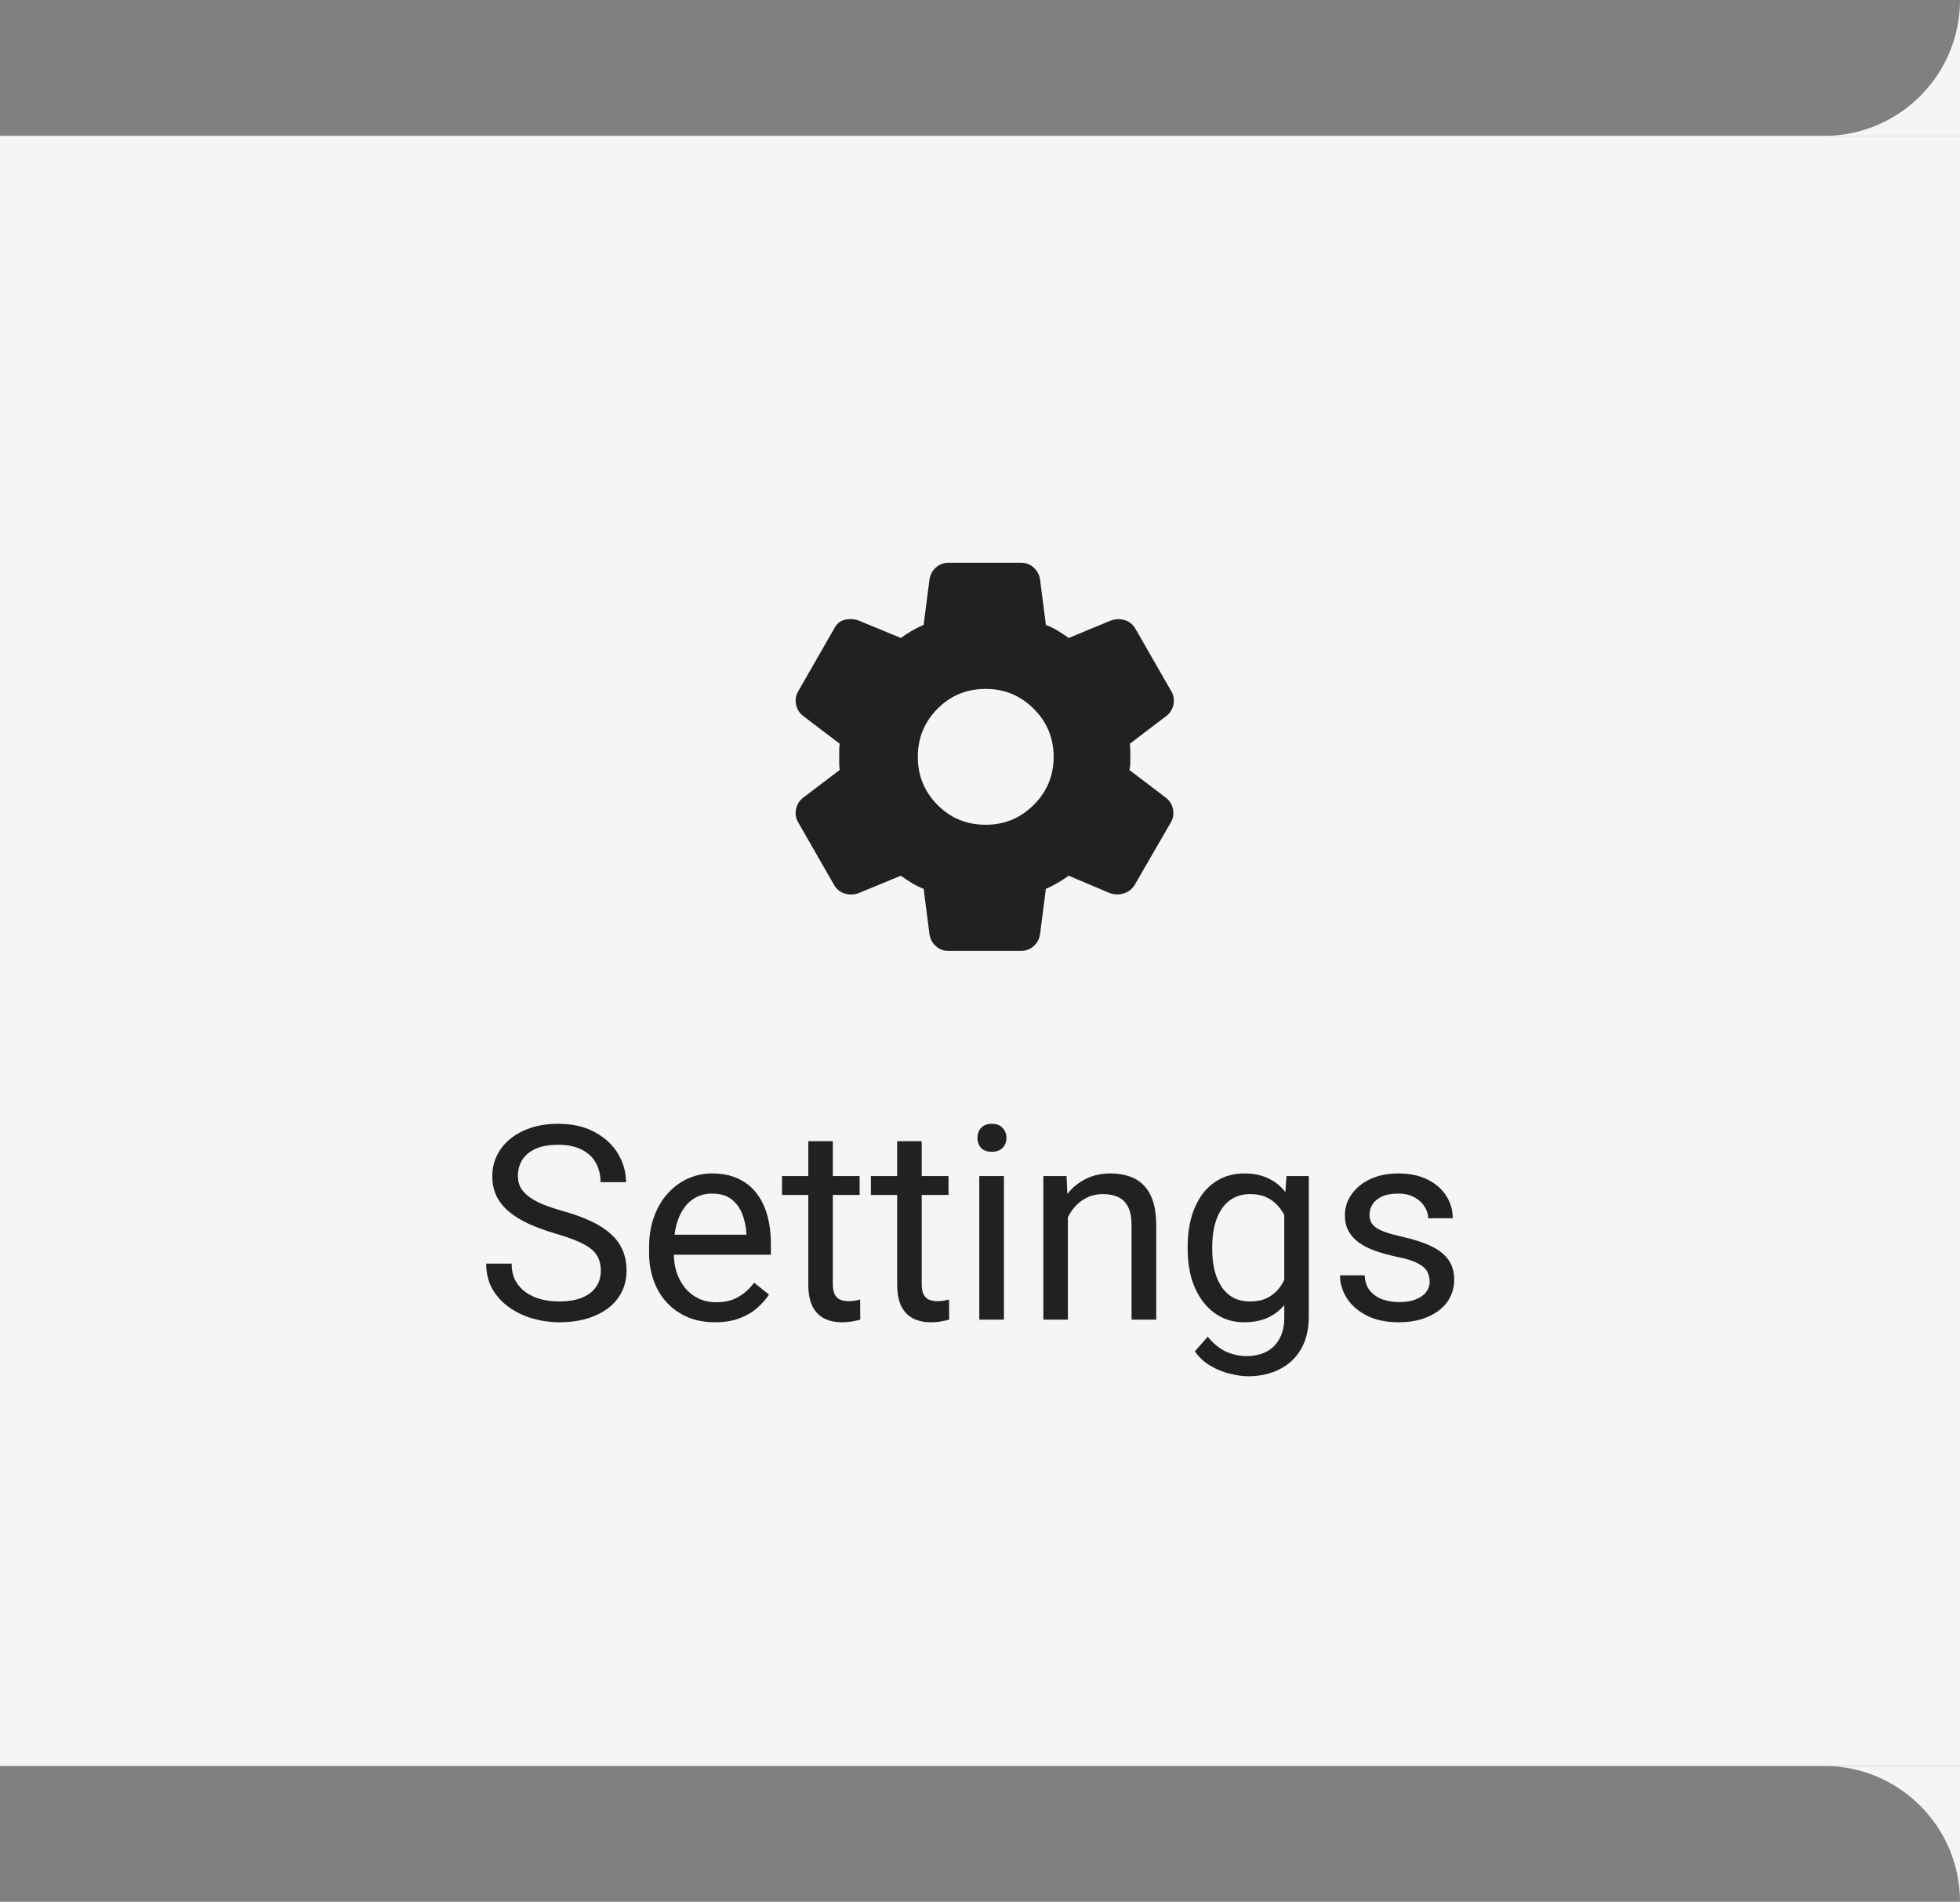 <svg width="101" height="98" viewBox="0 0 101 98" fill="none" xmlns="http://www.w3.org/2000/svg">
<rect x="0" y="0" width="101" height="98" fill="#808080" stroke="none"/>
<rect width="101" height="84" transform="translate(0 7)" fill="#F5F5F5"/>
<path d="M52.62 49H48.87C48.62 49 48.404 48.917 48.221 48.75C48.037 48.583 47.929 48.375 47.895 48.125L47.596 45.8C47.379 45.717 47.175 45.617 46.983 45.5C46.791 45.383 46.604 45.258 46.42 45.125L44.245 46.025C44.012 46.108 43.779 46.117 43.545 46.05C43.312 45.983 43.129 45.842 42.995 45.625L41.145 42.4C41.012 42.183 40.971 41.95 41.02 41.7C41.071 41.45 41.196 41.25 41.395 41.1L43.27 39.675C43.254 39.558 43.245 39.446 43.245 39.337V38.662C43.245 38.554 43.254 38.442 43.27 38.325L41.395 36.9C41.196 36.75 41.071 36.55 41.02 36.3C40.971 36.05 41.012 35.817 41.145 35.6L42.995 32.375C43.112 32.142 43.291 31.996 43.532 31.937C43.775 31.879 44.012 31.892 44.245 31.975L46.42 32.875C46.604 32.742 46.795 32.617 46.995 32.5C47.196 32.383 47.395 32.283 47.596 32.2L47.895 29.875C47.929 29.625 48.037 29.417 48.221 29.25C48.404 29.083 48.62 29 48.87 29H52.62C52.87 29 53.087 29.083 53.27 29.25C53.454 29.417 53.562 29.625 53.596 29.875L53.895 32.2C54.112 32.283 54.316 32.383 54.508 32.5C54.7 32.617 54.887 32.742 55.071 32.875L57.245 31.975C57.479 31.892 57.712 31.883 57.946 31.95C58.179 32.017 58.362 32.158 58.495 32.375L60.346 35.6C60.479 35.817 60.52 36.05 60.471 36.3C60.42 36.55 60.295 36.75 60.096 36.9L58.221 38.325C58.237 38.442 58.245 38.554 58.245 38.662V39.337C58.245 39.446 58.229 39.558 58.196 39.675L60.071 41.1C60.27 41.25 60.395 41.45 60.446 41.7C60.495 41.95 60.454 42.183 60.321 42.4L58.471 45.6C58.337 45.817 58.15 45.963 57.908 46.038C57.666 46.113 57.429 46.108 57.196 46.025L55.071 45.125C54.887 45.258 54.696 45.383 54.495 45.5C54.295 45.617 54.096 45.717 53.895 45.8L53.596 48.125C53.562 48.375 53.454 48.583 53.27 48.75C53.087 48.917 52.87 49 52.62 49ZM50.795 42.5C51.762 42.5 52.587 42.158 53.27 41.475C53.954 40.792 54.295 39.967 54.295 39C54.295 38.033 53.954 37.208 53.27 36.525C52.587 35.842 51.762 35.5 50.795 35.5C49.812 35.5 48.983 35.842 48.307 36.525C47.633 37.208 47.295 38.033 47.295 39C47.295 39.967 47.633 40.792 48.307 41.475C48.983 42.158 49.812 42.5 50.795 42.5Z" fill="#212121"/>
<path d="M30.96 65.484C30.96 65.252 30.924 65.047 30.851 64.869C30.782 64.687 30.659 64.523 30.481 64.377C30.308 64.231 30.067 64.092 29.757 63.96C29.451 63.828 29.064 63.693 28.595 63.557C28.102 63.411 27.658 63.249 27.262 63.071C26.865 62.889 26.526 62.682 26.243 62.449C25.961 62.217 25.744 61.95 25.594 61.649C25.443 61.349 25.368 61.005 25.368 60.617C25.368 60.23 25.448 59.872 25.607 59.544C25.767 59.216 25.995 58.931 26.291 58.69C26.592 58.443 26.95 58.252 27.364 58.115C27.779 57.978 28.241 57.91 28.752 57.91C29.499 57.91 30.133 58.054 30.652 58.341C31.176 58.623 31.575 58.995 31.849 59.455C32.122 59.911 32.259 60.398 32.259 60.918H30.946C30.946 60.544 30.866 60.214 30.707 59.927C30.547 59.635 30.306 59.407 29.982 59.243C29.659 59.075 29.249 58.99 28.752 58.99C28.283 58.99 27.895 59.061 27.59 59.202C27.285 59.343 27.057 59.535 26.906 59.776C26.76 60.018 26.688 60.294 26.688 60.603C26.688 60.813 26.731 61.005 26.817 61.178C26.909 61.346 27.047 61.504 27.234 61.649C27.426 61.795 27.667 61.93 27.959 62.053C28.255 62.176 28.608 62.294 29.019 62.408C29.584 62.568 30.071 62.745 30.481 62.941C30.892 63.137 31.229 63.358 31.493 63.605C31.762 63.846 31.96 64.122 32.088 64.432C32.22 64.737 32.286 65.083 32.286 65.471C32.286 65.876 32.204 66.243 32.04 66.571C31.876 66.899 31.641 67.18 31.336 67.412C31.031 67.644 30.664 67.825 30.235 67.952C29.811 68.075 29.338 68.137 28.814 68.137C28.353 68.137 27.9 68.073 27.453 67.945C27.011 67.818 26.608 67.626 26.243 67.371C25.883 67.116 25.594 66.801 25.375 66.428C25.161 66.049 25.054 65.612 25.054 65.115H26.366C26.366 65.457 26.432 65.751 26.564 65.997C26.697 66.239 26.877 66.439 27.105 66.599C27.337 66.758 27.599 66.877 27.891 66.954C28.187 67.027 28.494 67.064 28.814 67.064C29.274 67.064 29.663 67 29.982 66.872C30.301 66.745 30.543 66.562 30.707 66.325C30.876 66.088 30.96 65.808 30.96 65.484ZM36.846 68.137C36.331 68.137 35.864 68.05 35.444 67.877C35.03 67.699 34.672 67.451 34.371 67.132C34.075 66.813 33.847 66.435 33.688 65.997C33.528 65.56 33.448 65.081 33.448 64.561V64.274C33.448 63.673 33.537 63.137 33.715 62.668C33.893 62.194 34.134 61.793 34.44 61.465C34.745 61.137 35.091 60.888 35.478 60.72C35.866 60.551 36.267 60.467 36.682 60.467C37.21 60.467 37.666 60.558 38.049 60.74C38.436 60.922 38.753 61.178 38.999 61.506C39.245 61.829 39.427 62.212 39.546 62.654C39.664 63.092 39.724 63.57 39.724 64.09V64.657H34.2V63.625H38.459V63.529C38.441 63.201 38.372 62.882 38.254 62.572C38.14 62.262 37.958 62.007 37.707 61.807C37.456 61.606 37.115 61.506 36.682 61.506C36.395 61.506 36.13 61.567 35.889 61.69C35.647 61.809 35.44 61.987 35.267 62.224C35.093 62.461 34.959 62.75 34.863 63.092C34.768 63.434 34.72 63.828 34.72 64.274V64.561C34.72 64.912 34.768 65.243 34.863 65.553C34.964 65.858 35.107 66.127 35.294 66.359C35.485 66.592 35.715 66.774 35.984 66.906C36.258 67.038 36.568 67.105 36.914 67.105C37.361 67.105 37.739 67.013 38.049 66.831C38.359 66.649 38.63 66.405 38.862 66.1L39.628 66.708C39.468 66.95 39.266 67.18 39.02 67.398C38.773 67.617 38.47 67.795 38.11 67.932C37.755 68.068 37.333 68.137 36.846 68.137ZM44.297 60.603V61.574H40.298V60.603H44.297ZM41.651 58.806H42.916V66.168C42.916 66.419 42.955 66.608 43.032 66.735C43.11 66.863 43.21 66.947 43.333 66.988C43.456 67.029 43.588 67.05 43.73 67.05C43.834 67.05 43.944 67.041 44.058 67.022C44.176 67 44.265 66.981 44.324 66.968L44.331 68C44.231 68.032 44.099 68.061 43.935 68.089C43.775 68.121 43.581 68.137 43.353 68.137C43.044 68.137 42.759 68.075 42.499 67.952C42.239 67.829 42.032 67.624 41.877 67.337C41.727 67.045 41.651 66.653 41.651 66.161V58.806ZM48.877 60.603V61.574H44.878V60.603H48.877ZM46.231 58.806H47.496V66.168C47.496 66.419 47.535 66.608 47.612 66.735C47.69 66.863 47.79 66.947 47.913 66.988C48.036 67.029 48.168 67.05 48.31 67.05C48.414 67.05 48.524 67.041 48.638 67.022C48.756 67 48.845 66.981 48.904 66.968L48.911 68C48.811 68.032 48.679 68.061 48.515 68.089C48.355 68.121 48.161 68.137 47.934 68.137C47.624 68.137 47.339 68.075 47.079 67.952C46.819 67.829 46.612 67.624 46.457 67.337C46.307 67.045 46.231 66.653 46.231 66.161V58.806ZM51.734 60.603V68H50.463V60.603H51.734ZM50.367 58.642C50.367 58.437 50.429 58.263 50.552 58.122C50.679 57.981 50.866 57.91 51.112 57.91C51.354 57.91 51.538 57.981 51.666 58.122C51.798 58.263 51.864 58.437 51.864 58.642C51.864 58.838 51.798 59.006 51.666 59.148C51.538 59.284 51.354 59.352 51.112 59.352C50.866 59.352 50.679 59.284 50.552 59.148C50.429 59.006 50.367 58.838 50.367 58.642ZM55.029 62.183V68H53.765V60.603H54.961L55.029 62.183ZM54.728 64.022L54.202 64.001C54.207 63.495 54.282 63.028 54.428 62.6C54.574 62.167 54.779 61.791 55.043 61.472C55.307 61.153 55.622 60.907 55.986 60.733C56.355 60.556 56.763 60.467 57.21 60.467C57.575 60.467 57.903 60.517 58.194 60.617C58.486 60.713 58.734 60.868 58.94 61.082C59.149 61.296 59.309 61.574 59.418 61.916C59.527 62.253 59.582 62.666 59.582 63.153V68H58.31V63.14C58.31 62.752 58.254 62.442 58.14 62.21C58.026 61.973 57.859 61.802 57.641 61.697C57.422 61.588 57.153 61.533 56.834 61.533C56.52 61.533 56.232 61.599 55.973 61.731C55.717 61.864 55.496 62.046 55.31 62.278C55.127 62.511 54.984 62.777 54.879 63.078C54.779 63.374 54.728 63.689 54.728 64.022ZM66.295 60.603H67.443V67.843C67.443 68.495 67.311 69.05 67.047 69.511C66.783 69.971 66.413 70.32 65.939 70.557C65.47 70.798 64.928 70.919 64.312 70.919C64.057 70.919 63.757 70.878 63.41 70.796C63.068 70.718 62.731 70.584 62.398 70.393C62.07 70.206 61.795 69.953 61.571 69.634L62.234 68.882C62.544 69.255 62.868 69.515 63.205 69.661C63.547 69.807 63.884 69.88 64.217 69.88C64.618 69.88 64.964 69.805 65.256 69.654C65.547 69.504 65.773 69.281 65.933 68.984C66.097 68.693 66.179 68.333 66.179 67.904V62.23L66.295 60.603ZM61.202 64.384V64.24C61.202 63.675 61.268 63.162 61.4 62.702C61.537 62.237 61.731 61.839 61.981 61.506C62.237 61.173 62.544 60.918 62.904 60.74C63.264 60.558 63.67 60.467 64.121 60.467C64.586 60.467 64.992 60.549 65.338 60.713C65.689 60.872 65.985 61.107 66.227 61.417C66.473 61.722 66.666 62.092 66.808 62.524C66.949 62.957 67.047 63.447 67.102 63.994V64.623C67.051 65.165 66.954 65.653 66.808 66.086C66.666 66.519 66.473 66.888 66.227 67.193C65.985 67.499 65.689 67.733 65.338 67.897C64.987 68.057 64.577 68.137 64.107 68.137C63.665 68.137 63.264 68.043 62.904 67.856C62.549 67.67 62.243 67.408 61.988 67.07C61.733 66.733 61.537 66.337 61.4 65.881C61.268 65.421 61.202 64.921 61.202 64.384ZM62.467 64.24V64.384C62.467 64.753 62.503 65.099 62.576 65.423C62.654 65.746 62.77 66.031 62.925 66.277C63.084 66.523 63.287 66.717 63.533 66.858C63.779 66.995 64.073 67.064 64.415 67.064C64.834 67.064 65.181 66.975 65.454 66.797C65.728 66.619 65.944 66.384 66.103 66.093C66.268 65.801 66.395 65.484 66.486 65.143V63.495C66.436 63.245 66.359 63.003 66.254 62.77C66.154 62.533 66.022 62.324 65.857 62.142C65.698 61.955 65.5 61.807 65.263 61.697C65.026 61.588 64.748 61.533 64.429 61.533C64.082 61.533 63.784 61.606 63.533 61.752C63.287 61.893 63.084 62.089 62.925 62.34C62.77 62.586 62.654 62.873 62.576 63.201C62.503 63.525 62.467 63.871 62.467 64.24ZM73.671 66.038C73.671 65.856 73.63 65.687 73.548 65.532C73.47 65.373 73.309 65.229 73.062 65.102C72.821 64.969 72.456 64.856 71.969 64.76C71.559 64.673 71.187 64.571 70.855 64.452C70.526 64.334 70.246 64.19 70.014 64.022C69.786 63.853 69.61 63.655 69.487 63.427C69.364 63.199 69.303 62.932 69.303 62.627C69.303 62.335 69.367 62.06 69.494 61.8C69.626 61.54 69.811 61.31 70.048 61.109C70.289 60.909 70.579 60.752 70.916 60.638C71.253 60.524 71.629 60.467 72.044 60.467C72.636 60.467 73.142 60.572 73.561 60.781C73.981 60.991 74.302 61.271 74.525 61.622C74.749 61.968 74.86 62.353 74.86 62.777H73.596C73.596 62.572 73.534 62.374 73.411 62.183C73.293 61.987 73.117 61.825 72.885 61.697C72.657 61.57 72.377 61.506 72.044 61.506C71.693 61.506 71.408 61.56 71.189 61.67C70.975 61.775 70.818 61.909 70.718 62.073C70.622 62.237 70.574 62.41 70.574 62.593C70.574 62.73 70.597 62.852 70.643 62.962C70.693 63.067 70.779 63.165 70.902 63.256C71.025 63.342 71.199 63.425 71.422 63.502C71.645 63.579 71.93 63.657 72.276 63.734C72.882 63.871 73.382 64.035 73.773 64.227C74.165 64.418 74.457 64.653 74.648 64.931C74.84 65.209 74.936 65.546 74.936 65.942C74.936 66.266 74.867 66.562 74.731 66.831C74.598 67.1 74.405 67.332 74.149 67.528C73.899 67.72 73.598 67.87 73.247 67.98C72.901 68.084 72.511 68.137 72.078 68.137C71.426 68.137 70.875 68.02 70.424 67.788C69.973 67.556 69.631 67.255 69.398 66.886C69.166 66.517 69.05 66.127 69.05 65.717H70.321C70.34 66.063 70.44 66.339 70.622 66.544C70.804 66.745 71.028 66.888 71.292 66.975C71.556 67.057 71.818 67.098 72.078 67.098C72.424 67.098 72.714 67.052 72.946 66.961C73.183 66.87 73.363 66.745 73.486 66.585C73.609 66.425 73.671 66.243 73.671 66.038Z" fill="#212121"/>
<path fill-rule="evenodd" clip-rule="evenodd" d="M101 0C101 3.866 97.866 7 94 7H101V0Z" fill="#F5F5F5"/>
<path fill-rule="evenodd" clip-rule="evenodd" d="M94 91C97.866 91 101 94.134 101 98L101 91L94 91Z" fill="#F5F5F5"/>
</svg>
